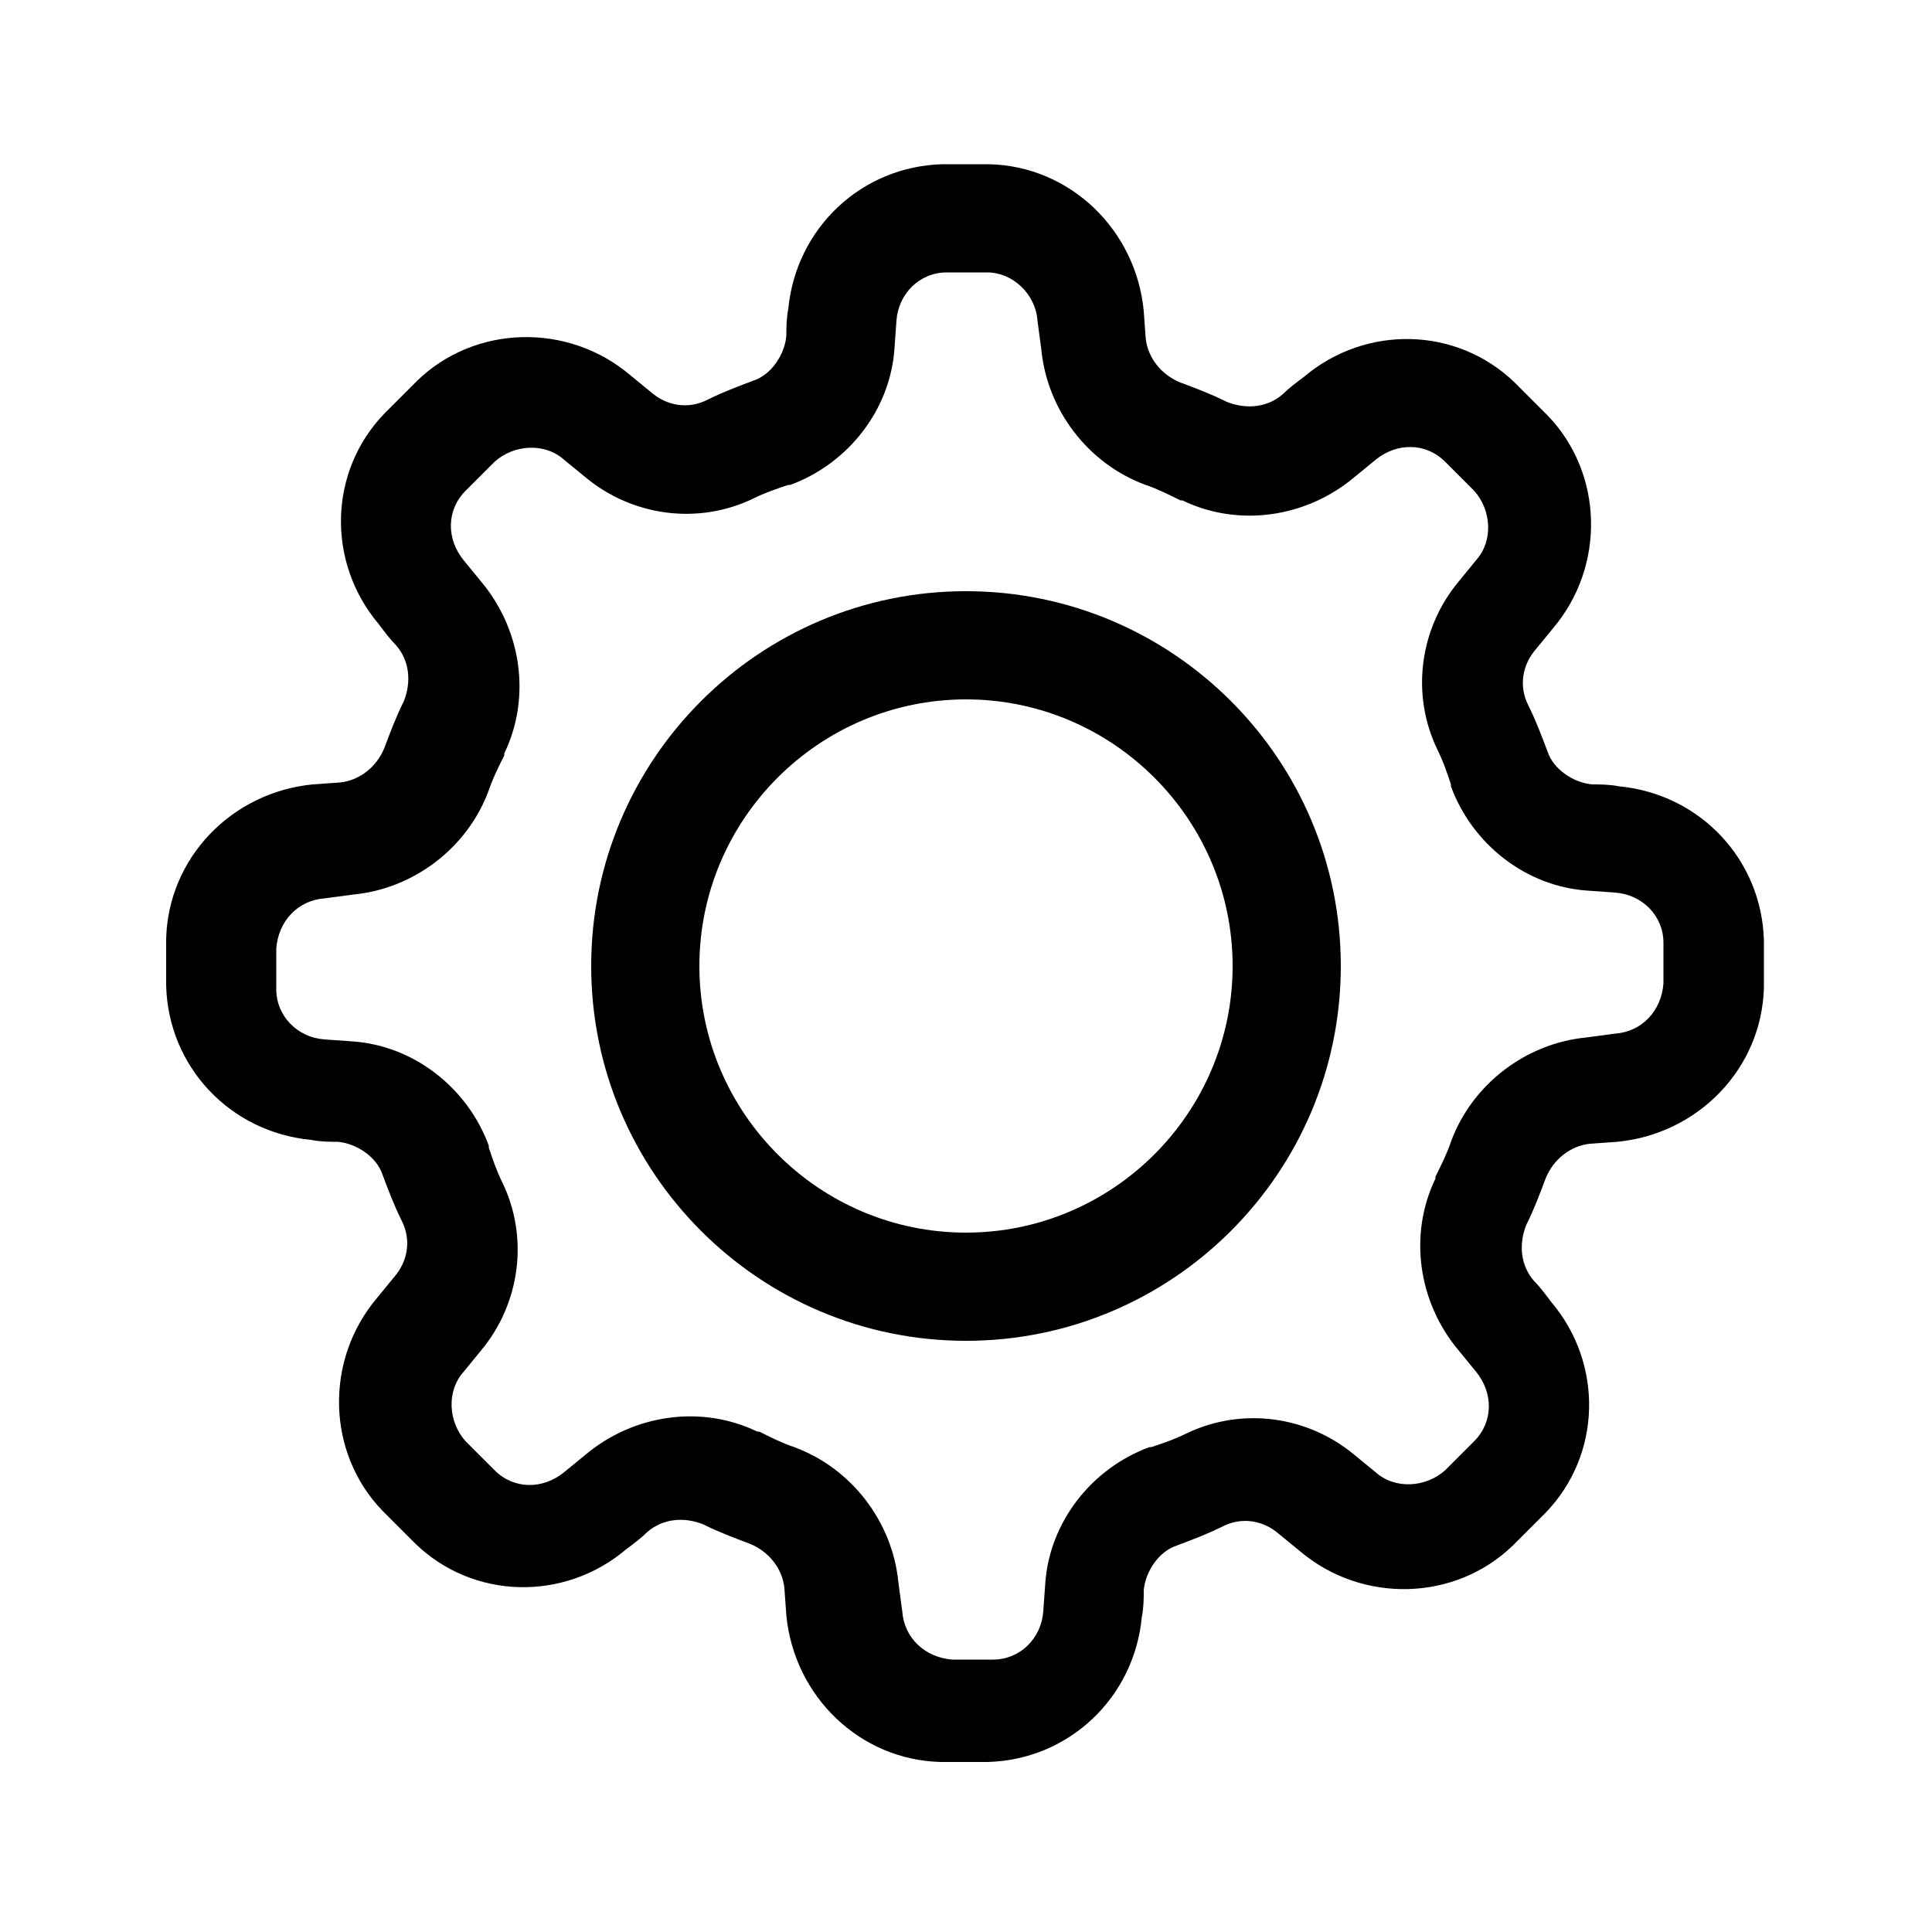 <?xml version="1.0" encoding="utf-8"?>
<!-- Generator: Adobe Illustrator 25.4.1, SVG Export Plug-In . SVG Version: 6.00 Build 0)  -->
<svg version="1.1" id="레이어_1" xmlns:serif="http://www.serif.com/"
	 xmlns="http://www.w3.org/2000/svg" xmlns:xlink="http://www.w3.org/1999/xlink" x="0px" y="0px" viewBox="0 0 100 100"
	 style="enable-background:new 0 0 100 100;" xml:space="preserve">
<style type="text/css">
	.st0{fill-rule:evenodd;clip-rule:evenodd;}
</style>
<g transform="matrix(1,0,0,1,-32,-224)">
	<g>
		<path class="st0" d="M91.2,240.1c-0.4-4.2-3.8-7.5-8-7.6c0,0-0.1,0-0.1,0c-0.8,0-1.5,0-2.3,0c0,0,0,0,0,0c-4.2,0.1-7.6,3.3-8,7.5
			c-0.1,0.5-0.1,1-0.1,1.4c-0.1,1-0.8,2-1.7,2.3c-0.8,0.3-1.6,0.6-2.4,1c0,0,0,0,0,0c-1,0.5-2.1,0.3-2.9-0.4l-1.1-0.9
			c-3.2-2.7-8-2.6-11,0.3c0,0-0.1,0.1-0.1,0.1c-0.5,0.5-1.1,1.1-1.6,1.6c0,0,0,0,0,0c-2.9,3-3,7.7-0.3,10.9c0.3,0.4,0.6,0.8,0.9,1.1
			c0.7,0.8,0.8,1.9,0.4,2.9c-0.4,0.8-0.7,1.6-1,2.4c0,0,0,0,0,0c-0.4,1-1.3,1.7-2.3,1.8l-1.4,0.1c-4.2,0.4-7.5,3.8-7.6,8
			c0,0,0,0.1,0,0.1c0,0.8,0,1.5,0,2.3c0,0,0,0,0,0c0.1,4.2,3.3,7.6,7.5,8c0.5,0.1,1,0.1,1.4,0.1c1,0.1,2,0.8,2.3,1.7
			c0.3,0.8,0.6,1.6,1,2.4c0,0,0,0,0,0c0.5,1,0.3,2.1-0.4,2.9l-0.9,1.1c-2.7,3.2-2.6,8,0.3,11c0,0,0.1,0.1,0.1,0.1
			c0.5,0.5,1.1,1.1,1.6,1.6c0,0,0,0,0,0c3,2.9,7.7,3,10.9,0.3c0.4-0.3,0.8-0.6,1.1-0.9c0.8-0.7,1.9-0.8,2.9-0.4
			c0.8,0.4,1.6,0.7,2.4,1c0,0,0,0,0,0c1,0.4,1.7,1.3,1.8,2.3l0.1,1.4c0.4,4.2,3.8,7.5,8,7.6c0,0,0.1,0,0.1,0c0.8,0,1.5,0,2.3,0
			c0,0,0,0,0,0c4.2-0.1,7.6-3.3,8-7.5c0.1-0.5,0.1-1,0.1-1.4c0.1-1,0.8-2,1.7-2.3c0.8-0.3,1.6-0.6,2.4-1c0,0,0,0,0,0
			c1-0.5,2.1-0.3,2.9,0.4l1.1,0.9c3.2,2.7,8,2.6,11-0.3c0,0,0.1-0.1,0.1-0.1c0.5-0.5,1.1-1.1,1.6-1.6c0,0,0,0,0,0
			c2.9-3,3-7.7,0.3-10.9c-0.3-0.4-0.6-0.8-0.9-1.1c-0.7-0.8-0.8-1.9-0.4-2.9c0.4-0.8,0.7-1.6,1-2.4c0,0,0,0,0,0
			c0.4-1,1.3-1.7,2.3-1.8l1.4-0.1c4.2-0.4,7.5-3.8,7.6-8c0,0,0-0.1,0-0.1c0-0.8,0-1.5,0-2.3c0,0,0,0,0,0c-0.1-4.2-3.3-7.6-7.5-8
			c-0.5-0.1-1-0.1-1.4-0.1c-1-0.1-2-0.8-2.3-1.7c-0.3-0.8-0.6-1.6-1-2.4c0,0,0,0,0,0c-0.5-1-0.3-2.1,0.4-2.9l0.9-1.1
			c2.7-3.2,2.6-8-0.3-11c0,0-0.1-0.1-0.1-0.1c-0.5-0.5-1.1-1.1-1.6-1.6c0,0,0,0,0,0c-3-2.9-7.7-3-10.9-0.3c-0.4,0.3-0.8,0.6-1.1,0.9
			c-0.8,0.7-1.9,0.8-2.9,0.4c-0.8-0.4-1.6-0.7-2.4-1c0,0,0,0,0,0c-1-0.4-1.7-1.3-1.8-2.3L91.2,240.1z M85.7,240.6l0.2,1.5
			c0.3,3.1,2.4,5.9,5.4,7c0.6,0.2,1.2,0.5,1.8,0.8c0,0,0,0,0.1,0c2.9,1.4,6.4,0.9,8.9-1.2l1.1-0.9c1.1-0.9,2.6-0.9,3.6,0.1
			c0.5,0.5,1,1,1.5,1.5c0.9,1,1,2.6,0.1,3.6l-0.9,1.1c-2,2.4-2.5,5.8-1.1,8.7c0.3,0.6,0.5,1.2,0.7,1.8c0,0,0,0,0,0.1
			c1.1,3,3.9,5.2,7.1,5.4l1.4,0.1c1.4,0.1,2.5,1.2,2.5,2.6c0,0.7,0,1.4,0,2.1c-0.1,1.4-1.1,2.5-2.5,2.6l-1.5,0.2
			c-3.1,0.3-5.9,2.4-7,5.4c-0.2,0.6-0.5,1.2-0.8,1.8c0,0,0,0,0,0.1c-1.4,2.9-0.9,6.4,1.2,8.9l0.9,1.1c0.9,1.1,0.9,2.6-0.1,3.6
			c-0.5,0.5-1,1-1.5,1.5c-1,0.9-2.6,1-3.6,0.1l-1.1-0.9c-2.4-2-5.8-2.5-8.7-1.1c-0.6,0.3-1.2,0.5-1.8,0.7c0,0,0,0-0.1,0
			c-3,1.1-5.2,3.9-5.4,7.1l-0.1,1.4c-0.1,1.4-1.2,2.5-2.6,2.5c-0.7,0-1.4,0-2.1,0c-1.4-0.1-2.5-1.1-2.6-2.5l-0.2-1.5
			c-0.3-3.1-2.4-5.9-5.4-7c-0.6-0.2-1.2-0.5-1.8-0.8c0,0,0,0-0.1,0c-2.9-1.4-6.4-0.9-8.9,1.2l-1.1,0.9c-1.1,0.9-2.6,0.9-3.6-0.1
			c-0.5-0.5-1-1-1.5-1.5c-0.9-1-1-2.6-0.1-3.6l0.9-1.1c2-2.4,2.5-5.8,1.1-8.7c-0.3-0.6-0.5-1.2-0.7-1.8c0,0,0,0,0-0.1
			c-1.1-3-3.9-5.2-7.1-5.4l-1.4-0.1c-1.4-0.1-2.5-1.2-2.5-2.6c0-0.7,0-1.4,0-2.1c0.1-1.4,1.1-2.5,2.5-2.6l1.5-0.2
			c3.1-0.3,5.9-2.4,7-5.4c0.2-0.6,0.5-1.2,0.8-1.8c0,0,0,0,0-0.1c1.4-2.9,0.9-6.4-1.2-8.9l-0.9-1.1c-0.9-1.1-0.9-2.6,0.1-3.6
			c0.5-0.5,1-1,1.5-1.5c1-0.9,2.6-1,3.6-0.1l1.1,0.9c2.4,2,5.8,2.5,8.7,1.1c0.6-0.3,1.2-0.5,1.8-0.7c0,0,0,0,0.1,0
			c3-1.1,5.2-3.9,5.4-7.1l0.1-1.4c0.1-1.4,1.2-2.5,2.6-2.5c0.7,0,1.4,0,2.1,0C84.4,238.1,85.6,239.2,85.7,240.6z"/>
		<path class="st0" d="M82,254.6c-10.7,0-19.4,8.7-19.4,19.4s8.7,19.4,19.4,19.4s19.4-8.7,19.4-19.4S92.7,254.6,82,254.6z M82,260.2
			c7.6,0,13.8,6.2,13.8,13.8s-6.2,13.8-13.8,13.8s-13.8-6.2-13.8-13.8S74.4,260.2,82,260.2z"/>
	</g>
</g>
</svg>

